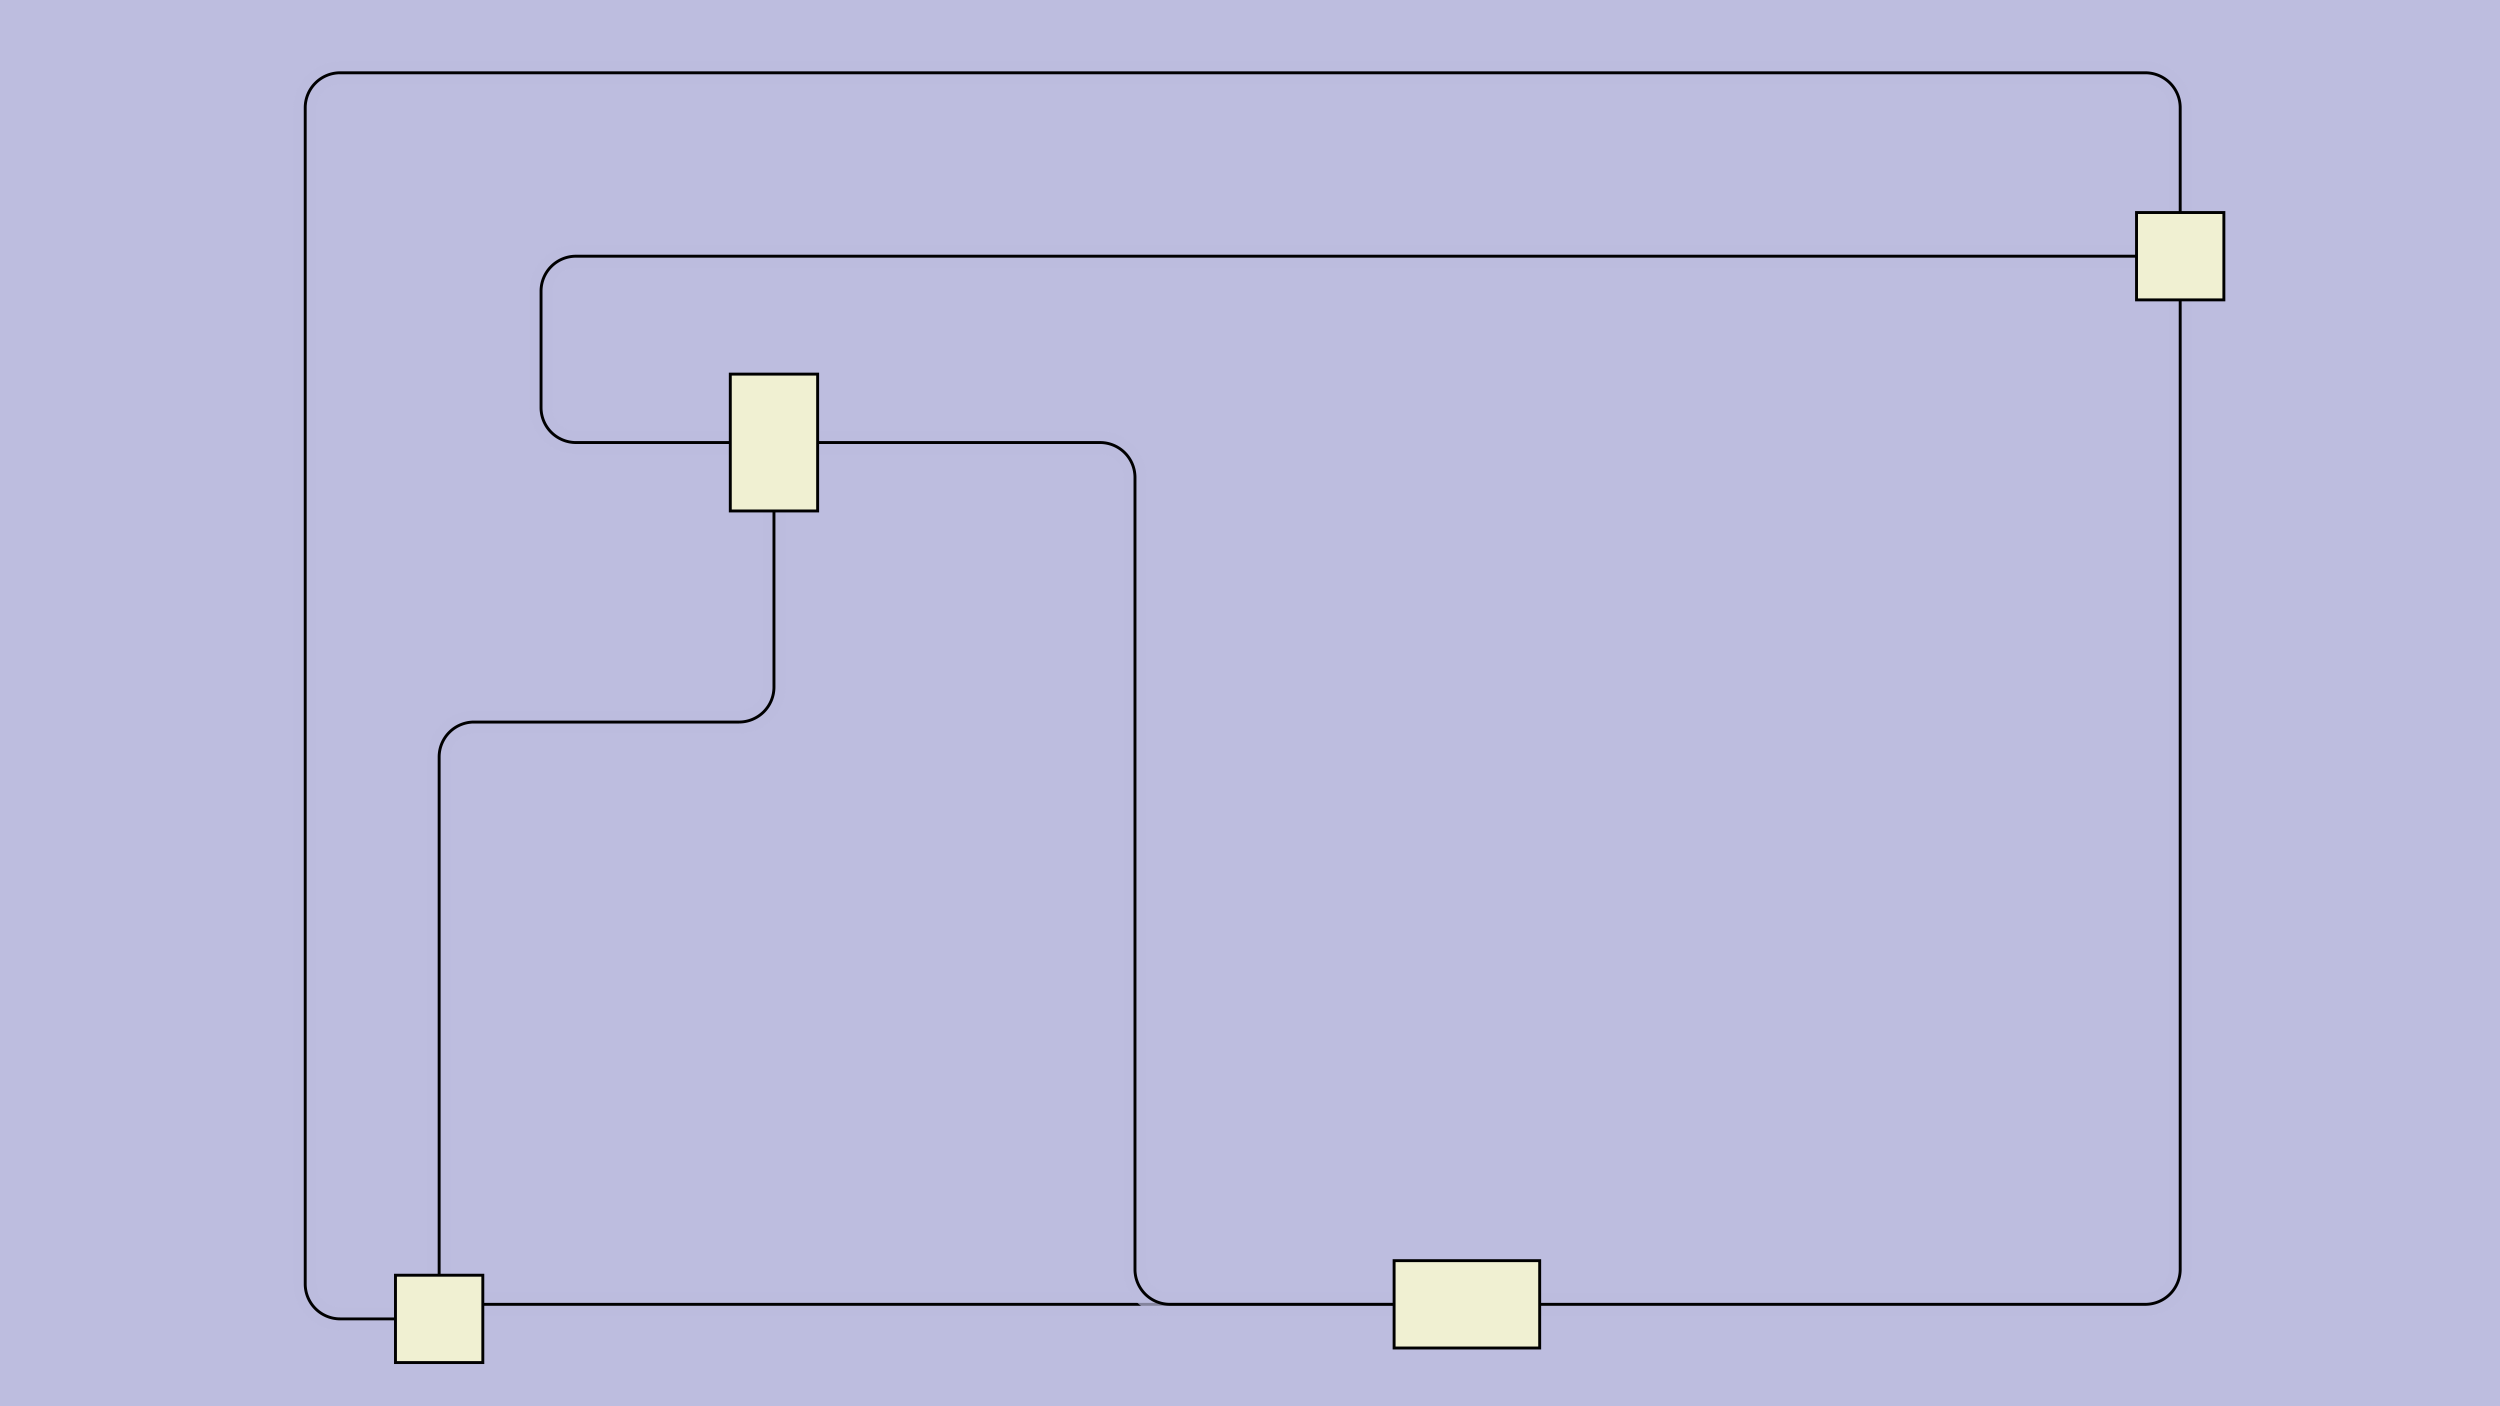 <svg xmlns:xlink="http://www.w3.org/1999/xlink" xmlns="http://www.w3.org/2000/svg" height="270px" width="480px" id="SVGCanvas" onmouseup="" onmousemove="">
<rect fill="#bdbddf" width="100%" height="100%" y="0" x="0" id="background" onmousedown="bgmousedown(evt)"/>
<g id="foreground" transform="translate(44.627,0),scale(0.559),translate(-35,-42)">
  <g id="edges"><g id="169"><path style="stroke:#bdbddf; stroke-width:8px; fill:none;" opacity="0.7" d="M 704,115 V 79 a 12,12 0 0,0 -12,-12 H 72 a 12,12 0 0,0 -12,12 V 483 a 12,12 0 0,0 12,12L 91,495"/><g><path style="stroke:#ff0; stroke-width:8px; fill:none; " opacity="0" d="M 704,115 V 79 a 12,12 0 0,0 -12,-12 H 72 a 12,12 0 0,0 -12,12 V 483 a 12,12 0 0,0 12,12L 91,495"/></g><path style="stroke:black; fill:none;" d="M 704,115 V 79 a 12,12 0 0,0 -12,-12 H 72 a 12,12 0 0,0 -12,12 V 483 a 12,12 0 0,0 12,12L 91,495"/><g><g><path style="stroke:#0ff; stroke-width:8px; fill:none; " opacity="0" d="M 704,115 L 704,67" onmousedown='segmousedown("169","0",evt);' onmouseover='segmouseover("169","0",evt);' onmouseout='segmouseout("169","0",evt);' onclick='segclick("169","0",evt);'/><path style="stroke:#0ff; stroke-width:8px; fill:none; " opacity="0" d="M 704,67 L 60,67" onmousedown='segmousedown("169","1",evt);' onmouseover='segmouseover("169","1",evt);' onmouseout='segmouseout("169","1",evt);' onclick='segclick("169","1",evt);'/><path style="stroke:#0ff; stroke-width:8px; fill:none; " opacity="0" d="M 60,67 L 60,495" onmousedown='segmousedown("169","2",evt);' onmouseover='segmouseover("169","2",evt);' onmouseout='segmouseout("169","2",evt);' onclick='segclick("169","2",evt);'/><path style="stroke:#0ff; stroke-width:8px; fill:none; " opacity="0" d="M 60,495 L 91,495" onmousedown='segmousedown("169","3",evt);' onmouseover='segmouseover("169","3",evt);' onmouseout='segmouseout("169","3",evt);' onclick='segclick("169","3",evt);'/></g></g></g><g id="170"><path style="stroke:#bdbddf; stroke-width:8px; fill:none;" opacity="0.7" d="M 121,490L 434,490"/><g><path style="stroke:#ff0; stroke-width:8px; fill:none; " opacity="0" d="M 121,490L 434,490"/></g><path style="stroke:black; fill:none;" d="M 121,490L 434,490"/><g><g><path style="stroke:#0ff; stroke-width:8px; fill:none; " opacity="0" d="M 121,490 L 434,490" onmousedown='segmousedown("170","0",evt);' onmouseover='segmouseover("170","0",evt);' onmouseout='segmouseout("170","0",evt);' onclick='segclick("170","0",evt);'/></g></g></g><g id="171"><path style="stroke:#bdbddf; stroke-width:8px; fill:none;" opacity="0.7" d="M 434,490 H 357 a 12,12 0 0,1 -12,-12 V 206 a 12,12 0 0,0 -12,-12L 236,194"/><g><path style="stroke:#ff0; stroke-width:8px; fill:none; " opacity="0" d="M 434,490 H 357 a 12,12 0 0,1 -12,-12 V 206 a 12,12 0 0,0 -12,-12L 236,194"/></g><path style="stroke:black; fill:none;" d="M 434,490 H 357 a 12,12 0 0,1 -12,-12 V 206 a 12,12 0 0,0 -12,-12L 236,194"/><g><g><path style="stroke:#0ff; stroke-width:8px; fill:none; " opacity="0" d="M 434,490 L 345,490" onmousedown='segmousedown("171","0",evt);' onmouseover='segmouseover("171","0",evt);' onmouseout='segmouseout("171","0",evt);' onclick='segclick("171","0",evt);'/><path style="stroke:#0ff; stroke-width:8px; fill:none; " opacity="0" d="M 345,490 L 345,194" onmousedown='segmousedown("171","1",evt);' onmouseover='segmouseover("171","1",evt);' onmouseout='segmouseout("171","1",evt);' onclick='segclick("171","1",evt);'/><path style="stroke:#0ff; stroke-width:8px; fill:none; " opacity="0" d="M 345,194 L 236,194" onmousedown='segmousedown("171","2",evt);' onmouseover='segmouseover("171","2",evt);' onmouseout='segmouseout("171","2",evt);' onclick='segclick("171","2",evt);'/></g></g></g><g id="172"><path style="stroke:#bdbddf; stroke-width:8px; fill:none;" opacity="0.7" d="M 221,217.5 V 278 a 12,12 0 0,1 -12,12 H 118 a 12,12 0 0,0 -12,12L 106,480"/><g><path style="stroke:#ff0; stroke-width:8px; fill:none; " opacity="0" d="M 221,217.5 V 278 a 12,12 0 0,1 -12,12 H 118 a 12,12 0 0,0 -12,12L 106,480"/></g><path style="stroke:black; fill:none;" d="M 221,217.5 V 278 a 12,12 0 0,1 -12,12 H 118 a 12,12 0 0,0 -12,12L 106,480"/><g><g><path style="stroke:#0ff; stroke-width:8px; fill:none; " opacity="0" d="M 221,217.5 L 221,290" onmousedown='segmousedown("172","0",evt);' onmouseover='segmouseover("172","0",evt);' onmouseout='segmouseout("172","0",evt);' onclick='segclick("172","0",evt);'/><path style="stroke:#0ff; stroke-width:8px; fill:none; " opacity="0" d="M 221,290 L 106,290" onmousedown='segmousedown("172","1",evt);' onmouseover='segmouseover("172","1",evt);' onmouseout='segmouseout("172","1",evt);' onclick='segclick("172","1",evt);'/><path style="stroke:#0ff; stroke-width:8px; fill:none; " opacity="0" d="M 106,290 L 106,480" onmousedown='segmousedown("172","2",evt);' onmouseover='segmouseover("172","2",evt);' onmouseout='segmouseout("172","2",evt);' onclick='segclick("172","2",evt);'/></g></g></g><g id="173"><path style="stroke:#bdbddf; stroke-width:8px; fill:none;" opacity="0.7" d="M 484,490 H 692 a 12,12 0 0,0 12,-12L 704,145"/><g><path style="stroke:#ff0; stroke-width:8px; fill:none; " opacity="0" d="M 484,490 H 692 a 12,12 0 0,0 12,-12L 704,145"/></g><path style="stroke:black; fill:none;" d="M 484,490 H 692 a 12,12 0 0,0 12,-12L 704,145"/><g><g><path style="stroke:#0ff; stroke-width:8px; fill:none; " opacity="0" d="M 484,490 L 704,490" onmousedown='segmousedown("173","0",evt);' onmouseover='segmouseover("173","0",evt);' onmouseout='segmouseout("173","0",evt);' onclick='segclick("173","0",evt);'/><path style="stroke:#0ff; stroke-width:8px; fill:none; " opacity="0" d="M 704,490 L 704,145" onmousedown='segmousedown("173","1",evt);' onmouseover='segmouseover("173","1",evt);' onmouseout='segmouseout("173","1",evt);' onclick='segclick("173","1",evt);'/></g></g></g><g id="174"><path style="stroke:#bdbddf; stroke-width:8px; fill:none;" opacity="0.7" d="M 689,130 H 153 a 12,12 0 0,0 -12,12 V 182 a 12,12 0 0,0 12,12L 206,194"/><g><path style="stroke:#ff0; stroke-width:8px; fill:none; " opacity="0" d="M 689,130 H 153 a 12,12 0 0,0 -12,12 V 182 a 12,12 0 0,0 12,12L 206,194"/></g><path style="stroke:black; fill:none;" d="M 689,130 H 153 a 12,12 0 0,0 -12,12 V 182 a 12,12 0 0,0 12,12L 206,194"/><g><g><path style="stroke:#0ff; stroke-width:8px; fill:none; " opacity="0" d="M 689,130 L 141,130" onmousedown='segmousedown("174","0",evt);' onmouseover='segmouseover("174","0",evt);' onmouseout='segmouseout("174","0",evt);' onclick='segclick("174","0",evt);'/><path style="stroke:#0ff; stroke-width:8px; fill:none; " opacity="0" d="M 141,130 L 141,194" onmousedown='segmousedown("174","1",evt);' onmouseover='segmouseover("174","1",evt);' onmouseout='segmouseout("174","1",evt);' onclick='segclick("174","1",evt);'/><path style="stroke:#0ff; stroke-width:8px; fill:none; " opacity="0" d="M 141,194 L 206,194" onmousedown='segmousedown("174","2",evt);' onmouseover='segmouseover("174","2",evt);' onmouseout='segmouseout("174","2",evt);' onclick='segclick("174","2",evt);'/></g></g></g></g>
  <g id="nodes"><g id="165" onmousedown="nodemousedown(165,evt);" onmouseover="nodemouseover(165,evt);" onmouseout="nodemouseout(165,evt);" transform="translate(459,490)"><rect x="-31" y="-21" width="62" height="42" fill="#0ff" style="stroke:none; opacity:0.75;" display="none"/><rect x="-25" y="-15" width="50" height="30" fill="#f0f0d2" style="stroke:black; opacity:1;"/></g><g id="167" onmousedown="nodemousedown(167,evt);" onmouseover="nodemouseover(167,evt);" onmouseout="nodemouseout(167,evt);" transform="translate(106,495)"><rect x="-21" y="-21" width="42" height="42" fill="#0ff" style="stroke:none; opacity:0.75;" display="none"/><rect x="-15" y="-15" width="30" height="30" fill="#f0f0d2" style="stroke:black; opacity:1;"/></g><g id="166" onmousedown="nodemousedown(166,evt);" onmouseover="nodemouseover(166,evt);" onmouseout="nodemouseout(166,evt);" transform="translate(221,194)"><rect x="-21" y="-29.5" width="42" height="59" fill="#0ff" style="stroke:none; opacity:0.75;" display="none"/><rect x="-15" y="-23.5" width="30" height="47" fill="#f0f0d2" style="stroke:black; opacity:1;"/></g><g id="168" onmousedown="nodemousedown(168,evt);" onmouseover="nodemouseover(168,evt);" onmouseout="nodemouseout(168,evt);" transform="translate(704,130)"><rect x="-21" y="-21" width="42" height="42" fill="#0ff" style="stroke:none; opacity:0.75;" display="none"/><rect x="-15" y="-15" width="30" height="30" fill="#f0f0d2" style="stroke:black; opacity:1;"/></g></g>
  <g id="BPs"><g onmousedown="bpmousedown(177,evt);" onmouseover="bpmouseover(177,evt);" onmouseout="bpmouseout(177,evt);" transform="translate(60,67)" opacity="0"><ellipse cx="0" cy="0" rx="16" ry="16" fill="#0ff" style="stroke:none; opacity:0.75;" display="none"/><ellipse cx="0" cy="0" rx="7.787" ry="7.787" fill="#777" style="stroke:black;"/></g><g onmousedown="bpmousedown(185,evt);" onmouseover="bpmouseover(185,evt);" onmouseout="bpmouseout(185,evt);" transform="translate(345,194)" opacity="0"><ellipse cx="0" cy="0" rx="16" ry="16" fill="#0ff" style="stroke:none; opacity:0.75;" display="none"/><ellipse cx="0" cy="0" rx="7.164" ry="7.164" fill="#777" style="stroke:black;"/></g><g onmousedown="bpmousedown(198,evt);" onmouseover="bpmouseover(198,evt);" onmouseout="bpmouseout(198,evt);" transform="translate(141,130)" opacity="0"><ellipse cx="0" cy="0" rx="16" ry="16" fill="#0ff" style="stroke:none; opacity:0.75;" display="none"/><ellipse cx="0" cy="0" rx="7.787" ry="7.787" fill="#777" style="stroke:black;"/></g><g onmousedown="bpmousedown(199,evt);" onmouseover="bpmouseover(199,evt);" onmouseout="bpmouseout(199,evt);" transform="translate(141,194)" opacity="0"><ellipse cx="0" cy="0" rx="16" ry="16" fill="#0ff" style="stroke:none; opacity:0.75;" display="none"/><ellipse cx="0" cy="0" rx="7.787" ry="7.787" fill="#777" style="stroke:black;"/></g><g onmousedown="bpmousedown(200,evt);" onmouseover="bpmouseover(200,evt);" onmouseout="bpmouseout(200,evt);" transform="translate(704,490)" opacity="0"><ellipse cx="0" cy="0" rx="16" ry="16" fill="#0ff" style="stroke:none; opacity:0.75;" display="none"/><ellipse cx="0" cy="0" rx="7.787" ry="7.787" fill="#777" style="stroke:black;"/></g><g onmousedown="bpmousedown(201,evt);" onmouseover="bpmouseover(201,evt);" onmouseout="bpmouseout(201,evt);" transform="translate(345,490)" opacity="0"><ellipse cx="0" cy="0" rx="16" ry="16" fill="#0ff" style="stroke:none; opacity:0.75;" display="none"/><ellipse cx="0" cy="0" rx="7.164" ry="7.164" fill="#777" style="stroke:black;"/></g><g onmousedown="bpmousedown(203,evt);" onmouseover="bpmouseover(203,evt);" onmouseout="bpmouseout(203,evt);" transform="translate(60,495)" opacity="0"><ellipse cx="0" cy="0" rx="16" ry="16" fill="#0ff" style="stroke:none; opacity:0.75;" display="none"/><ellipse cx="0" cy="0" rx="7.787" ry="7.787" fill="#777" style="stroke:black;"/></g><g onmousedown="bpmousedown(204,evt);" onmouseover="bpmouseover(204,evt);" onmouseout="bpmouseout(204,evt);" transform="translate(704,67)" opacity="0"><ellipse cx="0" cy="0" rx="16" ry="16" fill="#0ff" style="stroke:none; opacity:0.75;" display="none"/><ellipse cx="0" cy="0" rx="7.787" ry="7.787" fill="#777" style="stroke:black;"/></g><g onmousedown="bpmousedown(205,evt);" onmouseover="bpmouseover(205,evt);" onmouseout="bpmouseout(205,evt);" transform="translate(221,290)" opacity="0"><ellipse cx="0" cy="0" rx="16" ry="16" fill="#0ff" style="stroke:none; opacity:0.75;" display="none"/><ellipse cx="0" cy="0" rx="7.164" ry="7.164" fill="#777" style="stroke:black;"/></g><g onmousedown="bpmousedown(206,evt);" onmouseover="bpmouseover(206,evt);" onmouseout="bpmouseout(206,evt);" transform="translate(106,290)" opacity="0"><ellipse cx="0" cy="0" rx="16" ry="16" fill="#0ff" style="stroke:none; opacity:0.75;" display="none"/><ellipse cx="0" cy="0" rx="7.164" ry="7.164" fill="#777" style="stroke:black;"/></g></g>
  <g id="ports"/>
</g>
</svg>